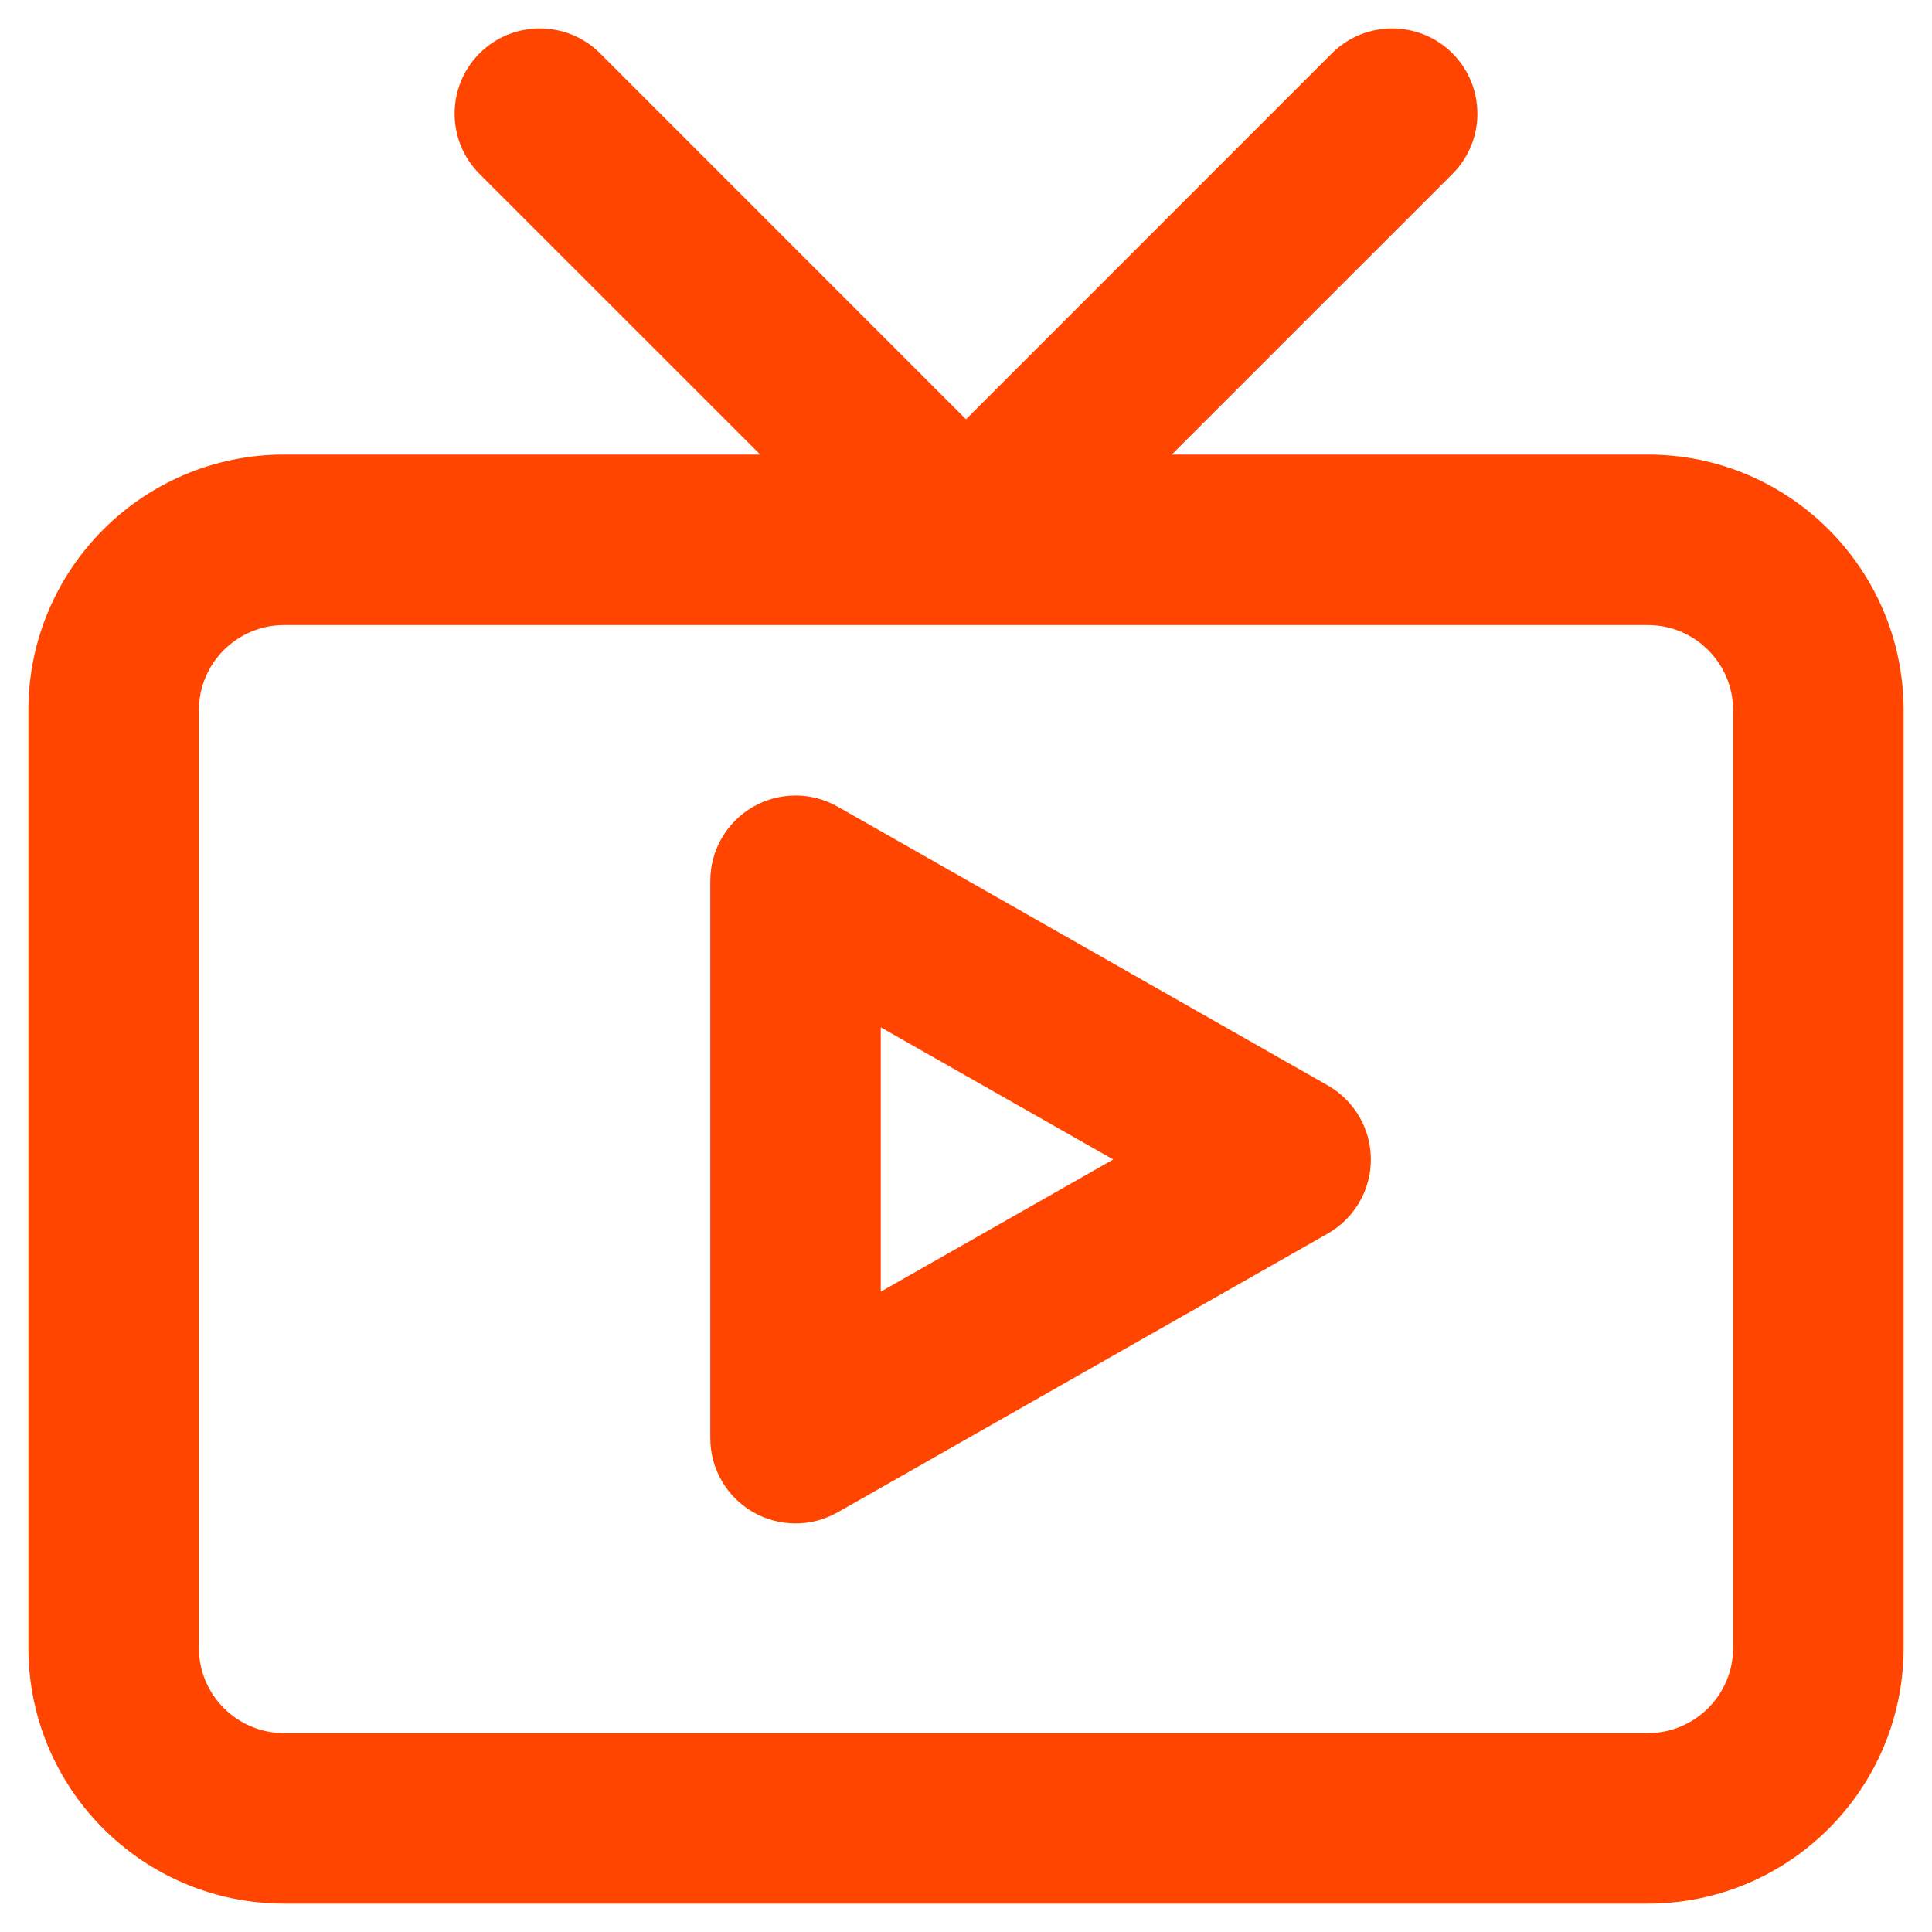<svg width="34" height="34" viewBox="0 0 34 34" fill="none" xmlns="http://www.w3.org/2000/svg">
<path fill-rule="evenodd" clip-rule="evenodd" d="M8.439 0.939C9.025 0.354 9.975 0.354 10.561 0.939L17 7.379L23.439 0.939C24.025 0.354 24.975 0.354 25.561 0.939C26.146 1.525 26.146 2.475 25.561 3.061L20.621 8H29C31.485 8 33.5 10.015 33.5 12.5V29C33.5 31.485 31.485 33.5 29 33.5H5C2.515 33.5 0.5 31.485 0.5 29V12.5C0.5 10.015 2.515 8 5 8H13.379L8.439 3.061C7.854 2.475 7.854 1.525 8.439 0.939ZM5 11C4.172 11 3.5 11.672 3.5 12.5V29C3.5 29.828 4.172 30.5 5 30.5H29C29.828 30.5 30.5 29.828 30.5 29V12.5C30.5 11.672 29.828 11 29 11H5ZM14.742 14.196C14.277 13.932 13.707 13.935 13.246 14.203C12.784 14.472 12.5 14.966 12.5 15.5V25.31C12.5 25.844 12.784 26.338 13.246 26.607C13.707 26.875 14.277 26.878 14.742 26.614L23.366 21.709C23.835 21.442 24.125 20.944 24.125 20.405C24.125 19.866 23.835 19.368 23.366 19.101L14.742 14.196ZM19.591 20.405L15.5 22.731V18.079L19.591 20.405Z" fill="#FF4500"/>
</svg>
